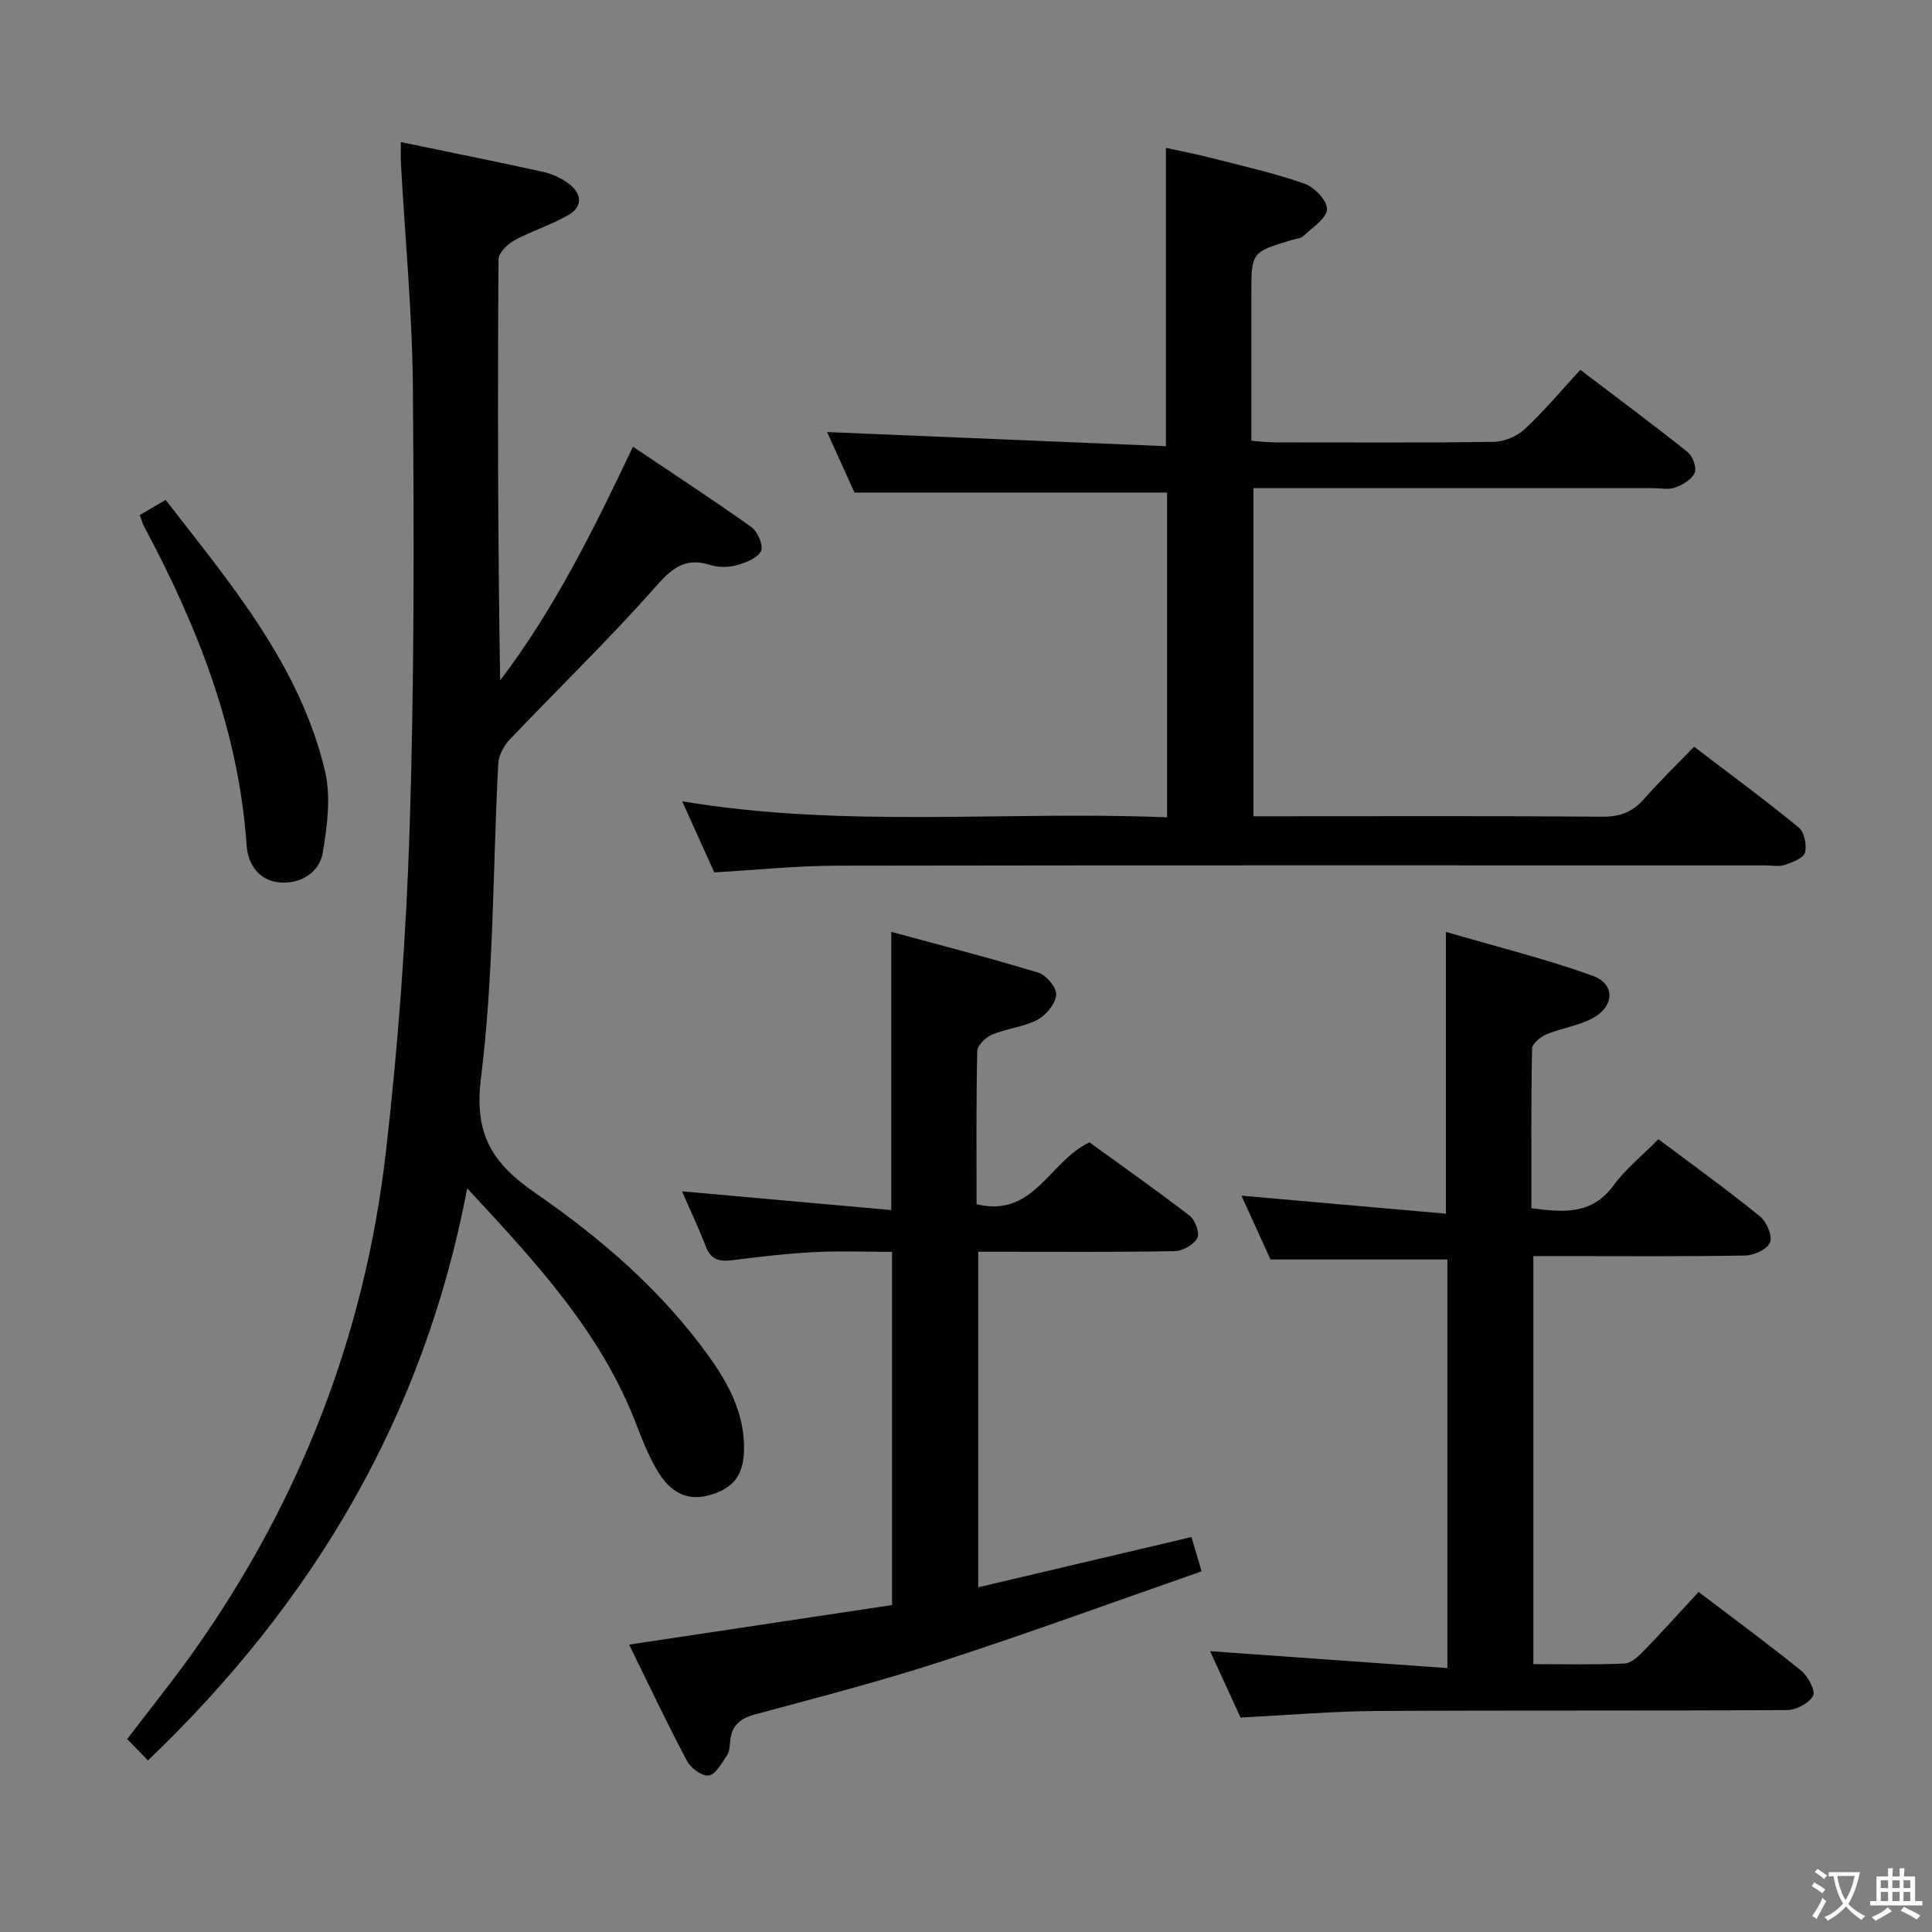 <svg enable-background="new 0 0 400 400" viewBox="0 0 400 400" xmlns="http://www.w3.org/2000/svg"><rect x="0" y="0" width="400" height="400" fill="#808080" stroke="none"/><path d="m377.9 391.2c-.2.3-.4.5-.6.8-.7-.6-1.4-1-2.2-1.5.2-.3.4-.5.5-.8.6.4 1.4.8 2.3 1.5zm-1.8 6.1c-.2-.2-.5-.4-.9-.6.4-.6.8-1.2 1.2-1.9s.7-1.3.9-1.9c.3.3.5.5.8.7-.7 1.3-1.4 2.6-2 3.7zm2.2-9c-.3.3-.5.5-.6.8-.6-.6-1.3-1.1-2-1.5.3-.3.5-.5.6-.7.6.5 1.3.9 2 1.4zm.3.2v-.9h2 4.5c-.3 1.3-.6 2.5-1 3.6s-.9 2.1-1.4 3c.4.5 1 1 1.6 1.4s1.2.8 1.9 1.1c-.3.2-.5.4-.8.8-.4-.3-1-.7-1.6-1.2s-1.2-1.1-1.6-1.6c-.5.6-1.1 1.1-1.7 1.6s-1.4.9-2.1 1.4c-.1-.3-.3-.5-.7-.8.6-.2 1.2-.5 1.9-1s1.4-1.1 2-1.8c-.5-.8-.9-1.6-1.2-2.5s-.6-2-.8-3.2c-.4.1-.7.1-1 .1zm2.5 2.7c.3 1 .7 1.7 1 2.2.3-.5.6-1.1 1-2s.6-1.9.9-3h-3.2-.4c.1.9.3 1.8.7 2.8z" fill="#fbfcfa"/><path d="m396.5 388.5v1.5 3.6h1.5v.9c-.4 0-1 0-1.7 0h-7.9c-.5 0-.9 0-1.2 0v-.9h1.3v-3.5c0-.7 0-1.2 0-1.6h2.4c0-.8 0-1.4 0-1.7h1c0 .3-.1.8-.1 1.7h1.5c0-.8 0-1.4 0-1.7h1c0 .3-.1.9-.1 1.7zm-8.2 9.2c-.2-.3-.5-.5-.8-.8.8-.3 1.4-.6 1.9-.9s1-.7 1.4-1.1c.3.3.6.5.9.8-1.6 1-2.8 1.6-3.4 2zm2.6-6.8v-1.6h-1.5v1.6zm0 2.7v-1.9h-1.5v1.9zm2.4-2.7v-1.6h-1.5v1.6zm0 2.7v-1.9h-1.5v1.9zm.2 2 .7-.8c.4.2.9.5 1.6.8s1.3.7 1.8 1c-.3.3-.5.5-.8.8-.4-.3-1.5-1-3.3-1.8zm2-4.7v-1.6h-1.4v1.6zm0 2.7v-1.9h-1.4v1.9z" fill="#fbfcfa"/><g fill="#010100"><path d="m82.99 29.42c10.38 2.15 19.95 4.06 29.48 6.17 1.88.42 3.8 1.31 5.34 2.48 2.66 2.02 2.88 4.71-.12 6.44-3.56 2.06-7.59 3.29-11.21 5.26-1.43.78-3.26 2.58-3.27 3.93-.19 28.98-.14 57.96.34 87.16 11.14-14.62 19.24-30.97 27.5-48.37 8.48 5.7 16.64 11.01 24.56 16.67 1.29.92 2.52 3.94 1.94 4.97-.83 1.49-3.23 2.41-5.14 2.92-1.7.45-3.77.43-5.44-.1-5.89-1.86-8.61 1.59-12.15 5.56-9.4 10.53-19.56 20.37-29.29 30.61-1.21 1.28-2.28 3.25-2.37 4.95-1.15 21.75-.9 43.66-3.59 65.21-1.48 11.85 2.57 17.72 11.38 23.8 13.57 9.37 26.08 20.18 35.82 33.75 4.02 5.61 7.23 11.59 7.28 18.74.04 5.74-2.08 8.54-7.14 9.98-5.09 1.45-8.45-1.09-10.8-5.04-1.86-3.11-3.2-6.57-4.51-9.97-7.27-18.76-20.57-33.13-34.87-48.5-8.98 47.25-31.89 85.69-66.09 118.44-1.52-1.55-2.86-2.93-4.31-4.42 4.87-6.41 9.67-12.33 14.06-18.55 21.76-30.86 35.1-65.12 39.45-102.55 2.62-22.58 4.27-45.34 4.99-68.06.96-30.28.89-60.6.65-90.9-.14-15.43-1.63-30.85-2.48-46.27-.06-1.13-.01-2.25-.01-4.31z"/><path d="m147.89 180.62c-2.03-4.5-4.14-9.16-6.65-14.72 33.78 5.64 66.97 1.93 100.38 3.32 0-22.85 0-45.1 0-67.24-21.31 0-42.65 0-64.71 0-1.74-3.85-3.91-8.64-5.67-12.53 23.26.97 46.58 1.94 70.15 2.93 0-21.12 0-40.98 0-61.77 3.07.68 6.36 1.31 9.59 2.14 6.41 1.65 12.9 3.09 19.13 5.29 2.04.72 4.76 3.6 4.63 5.29-.15 1.97-3.04 3.78-4.87 5.52-.55.52-1.54.57-2.34.81-8.45 2.55-8.45 2.54-8.45 11.26v30.33c1.75.13 3.21.33 4.66.33 15.16.02 30.33.12 45.49-.1 2.2-.03 4.85-1.15 6.47-2.65 4-3.72 7.52-7.96 11.49-12.26 8.04 6.11 15.23 11.44 22.22 17.03 1.05.84 1.91 3.21 1.45 4.29-.57 1.36-2.45 2.45-3.99 3.04-1.31.5-2.96.14-4.46.14-27.49 0-54.98 0-82.9 0v67.93h5.28c22.33 0 44.66-.09 66.99.09 3.69.03 6.28-1.01 8.66-3.73 3.17-3.62 6.64-6.97 10.3-10.76 7.51 5.73 14.73 11.03 21.64 16.7 1.17.96 1.76 3.69 1.32 5.23-.34 1.18-2.64 2.02-4.23 2.55-1.2.4-2.64.09-3.97.09-64.16 0-128.31-.05-192.47.06-8.13.02-16.25.88-25.14 1.39z"/><path d="m317.47 344.54c6.3 0 12.6.16 18.87-.12 1.38-.06 2.88-1.5 3.99-2.64 3.82-3.93 7.48-8.01 11.35-12.19 7.65 5.83 14.61 10.93 21.29 16.36 1.4 1.14 2.97 4.17 2.4 5.17-.86 1.54-3.5 2.92-5.4 2.93-28.33.18-56.65.02-84.98.19-9.12.06-18.24.86-28.15 1.36-1.98-4.33-4.21-9.18-6.3-13.74 16.51 1.18 32.65 2.32 49.13 3.5 0-29.12 0-56.86 0-84.6-12.04 0-23.93 0-36.63 0-1.73-3.81-3.84-8.44-6.01-13.21 14.3 1.26 28.32 2.5 42.33 3.73 0-19.9 0-38.47 0-58.34 10.26 3 20.49 5.53 30.35 9.07 4.83 1.73 4.57 6.45-.17 8.9-2.91 1.5-6.33 1.97-9.38 3.24-1.23.52-2.94 1.94-2.96 2.98-.22 10.95-.13 21.9-.13 33.01 6.69.91 12.51 1.37 16.96-4.67 2.54-3.45 5.99-6.23 9.33-9.61 7.13 5.35 14.23 10.48 21.03 15.98 1.37 1.11 2.61 4.01 2.08 5.39-.54 1.4-3.32 2.68-5.14 2.71-12.66.23-25.33.12-37.99.12-1.82 0-3.64 0-5.87 0z"/><path d="m130.25 340.5c18.5-2.78 36.36-5.47 54.44-8.19 0-24.51 0-48.44 0-73.13-5.35 0-10.79-.22-16.21.06-5.63.29-11.25.97-16.85 1.67-2.61.33-4.43-.04-5.49-2.81-1.52-3.95-3.34-7.79-4.94-11.45 14.55 1.3 28.84 2.58 43.32 3.88 0-19.62 0-38 0-57.6 10.24 2.79 20.43 5.39 30.48 8.46 1.64.5 3.81 3.14 3.67 4.61-.17 1.86-2.09 4.19-3.88 5.13-2.88 1.51-6.36 1.81-9.39 3.08-1.32.55-3.05 2.22-3.07 3.41-.24 10.47-.14 20.94-.14 31.7 11.87 2.88 15.01-8.87 23.37-12.81 6.62 4.8 13.81 9.85 20.75 15.2 1.14.88 2.12 3.61 1.58 4.61-.74 1.38-3.01 2.68-4.64 2.71-11.66.23-23.32.12-34.99.13-1.8 0-3.59 0-5.73 0v69.47c14.88-3.5 29.37-6.92 44.15-10.4.55 1.87 1.15 3.88 2.1 7.1-18.1 6.31-35.84 12.8-53.79 18.63-12.76 4.15-25.78 7.51-38.74 11.01-3.18.86-4.83 2.42-5.08 5.64-.08.98-.17 2.1-.69 2.86-1.07 1.57-2.28 3.88-3.73 4.12-1.33.23-3.72-1.5-4.5-2.97-4.18-7.89-8-15.98-12-24.12z"/><path d="m28.93 106.64c1.76-1.03 3.43-2.01 5.36-3.14 13.55 17.46 27.73 34.2 32.97 56 1.29 5.37.5 11.48-.44 17.06-.68 4.02-4.47 6.4-8.64 6.16-4.44-.26-6.85-3.64-7.13-7.75-1.63-23.7-10.1-45.15-21.13-65.8-.38-.69-.59-1.48-.99-2.53z"/></g></svg>